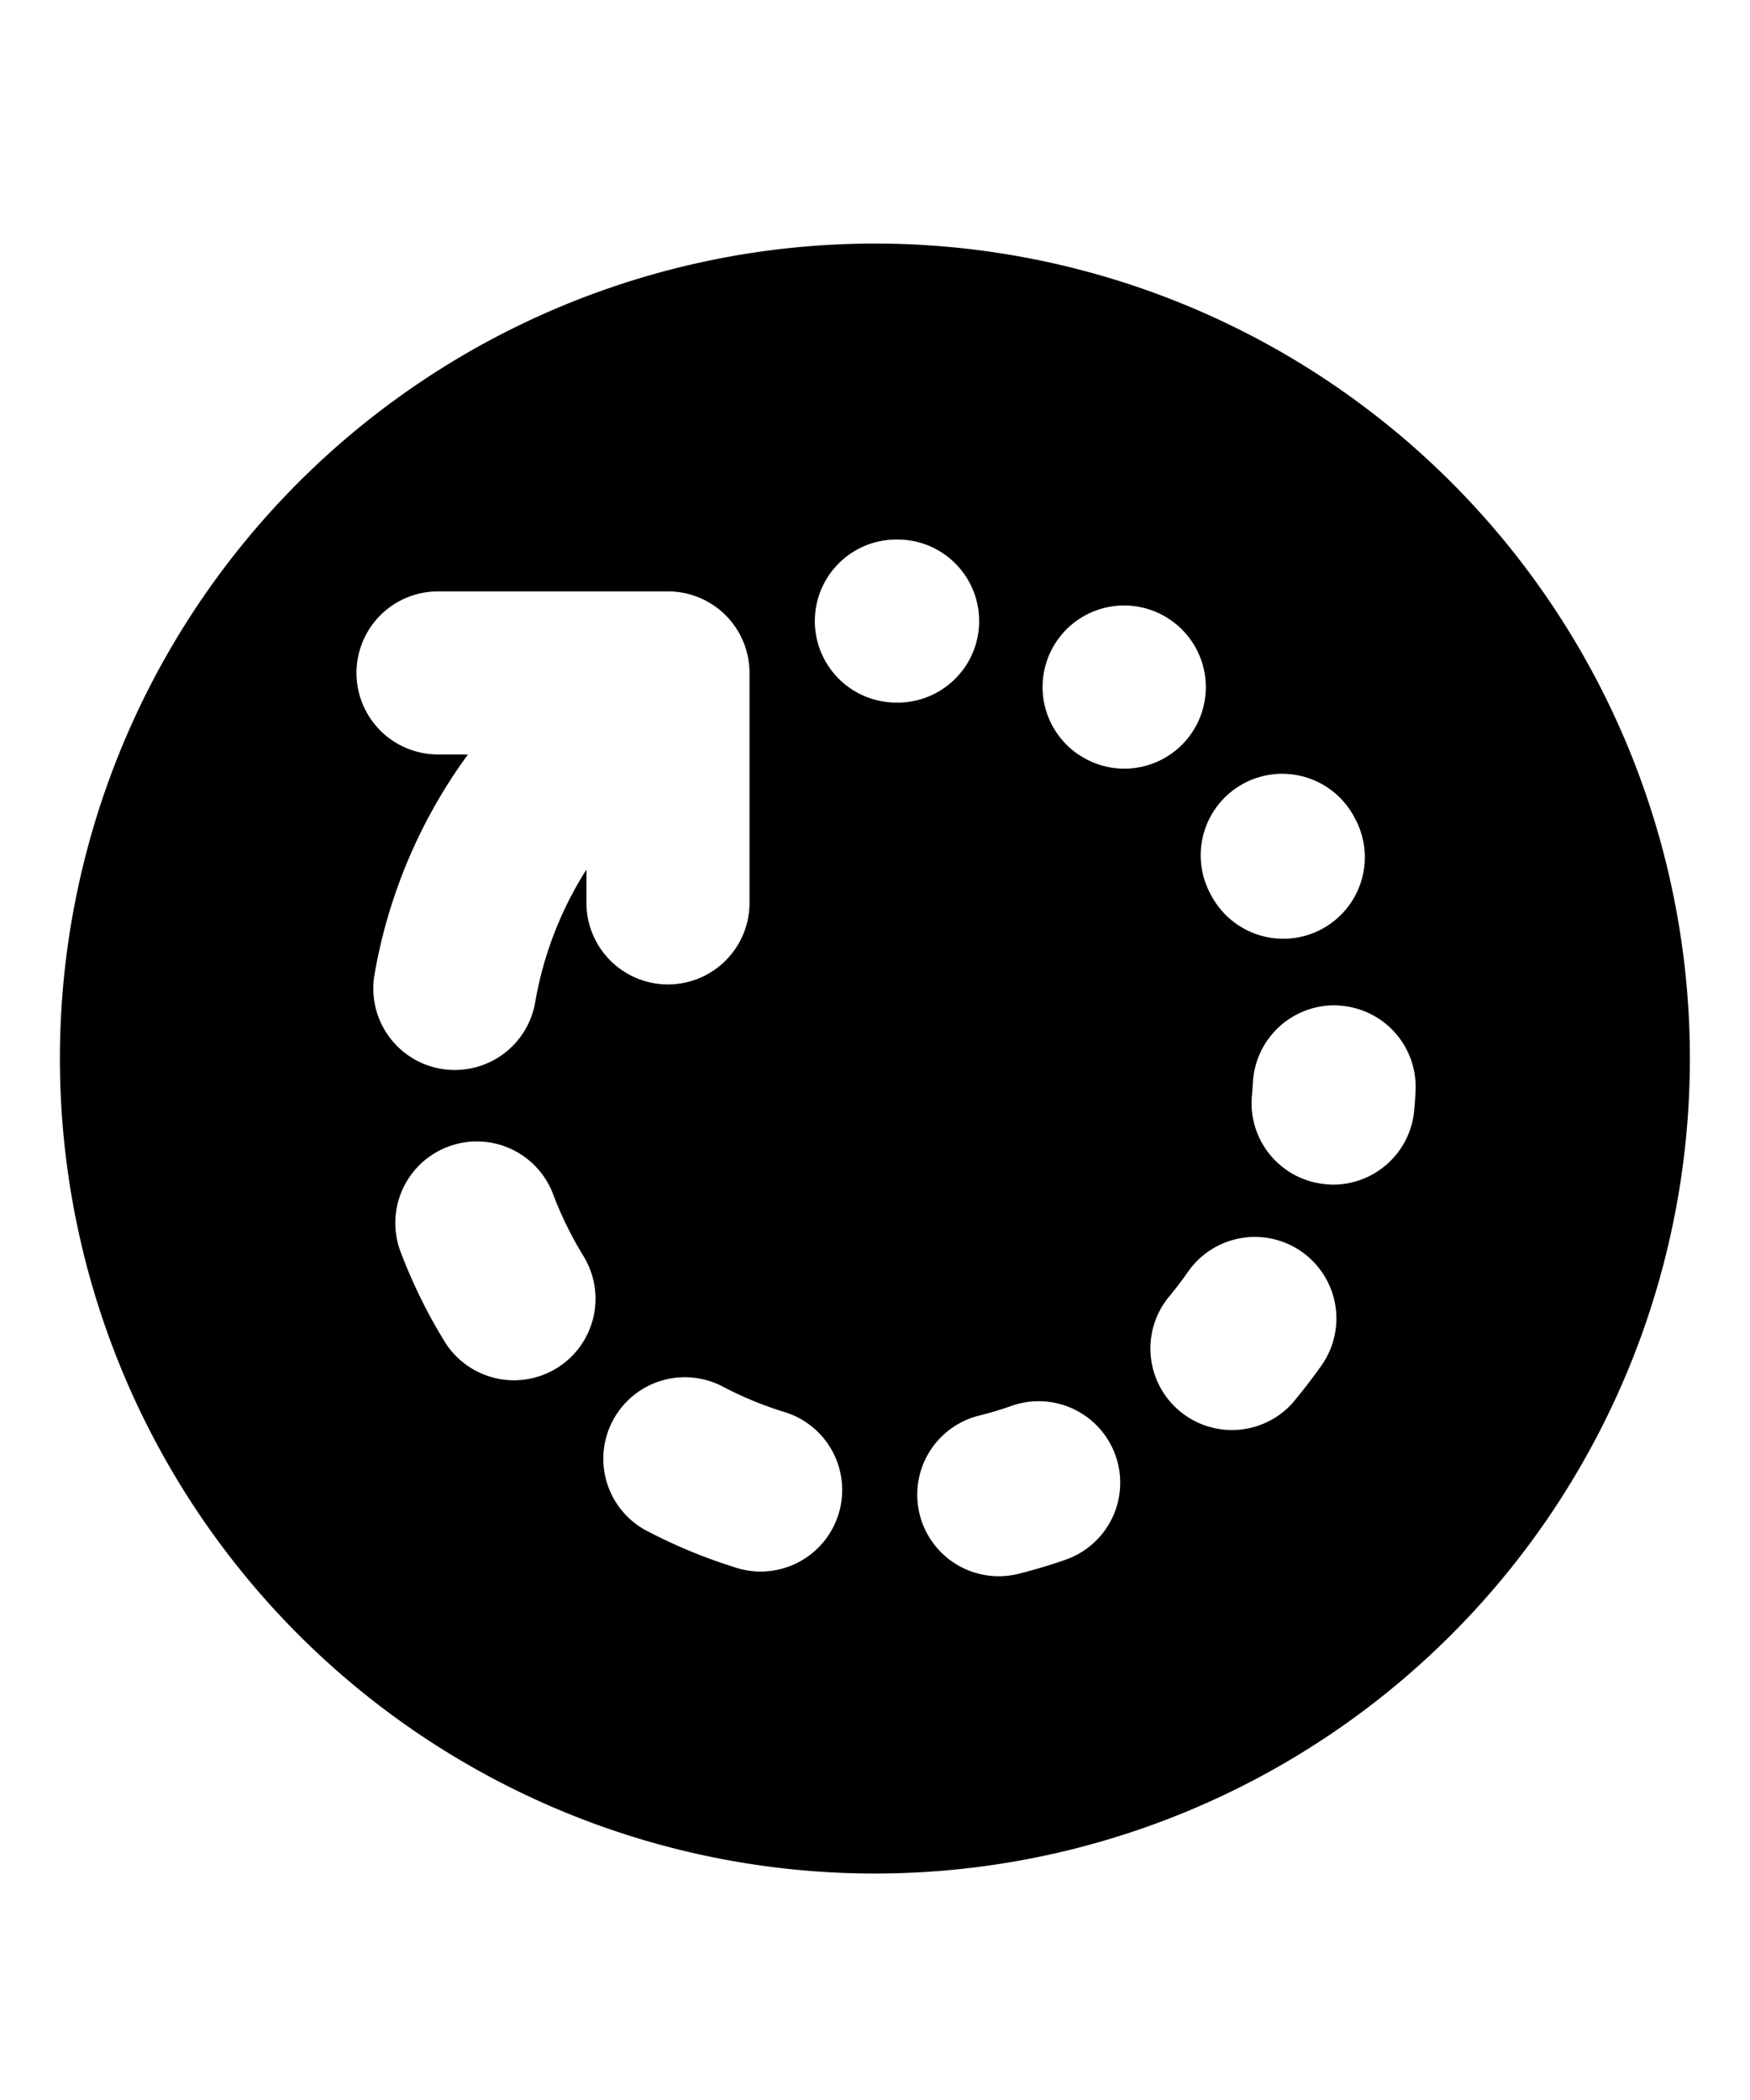 <svg xmlns="http://www.w3.org/2000/svg" viewBox="0 0 17 20.4"><path d="M16.416 10.283A7.917 7.917 0 1 1 8.5 2.366a7.916 7.916 0 0 1 7.916 7.917zM4.546 7.329a5.084 5.084 0 0 0-.908 2.139.792.792 0 0 0 .646.915.813.813 0 0 0 .135.011.792.792 0 0 0 .78-.657 3.506 3.506 0 0 1 .498-1.29v.324a.792.792 0 0 0 1.584 0V6.537a.792.792 0 0 0-.792-.792H4.255a.792.792 0 0 0 0 1.584zm1.117 4.865a3.548 3.548 0 0 1-.285-.58.792.792 0 1 0-1.479.566 5.097 5.097 0 0 0 .412.839.792.792 0 1 0 1.352-.825zm1.941 1.518a3.54 3.54 0 0 1-.596-.249.792.792 0 0 0-.742 1.399 5.163 5.163 0 0 0 .862.36.792.792 0 1 0 .476-1.51zM8.74 6.825a.792.792 0 0 0 .014-1.583h-.008a.792.792 0 1 0-.028 1.583h.007zm1.601 8.33a.792.792 0 1 0-.523-1.495 3.381 3.381 0 0 1-.309.092.792.792 0 0 0 .19 1.56.806.806 0 0 0 .193-.023c.151-.038.302-.083.45-.134zm.581-7.688A.792.792 0 0 0 11.336 6l-.003-.002a.792.792 0 0 0-.835 1.346l.013.007a.787.787 0 0 0 .411.116zm1.722 4.692a.792.792 0 0 0-1.103.195 3.574 3.574 0 0 1-.196.256.792.792 0 0 0 1.208 1.023c.1-.12.197-.244.286-.371a.792.792 0 0 0-.195-1.103zm-.876-3.458.007.013a.792.792 0 0 0 1.398-.744l-.002-.002a.792.792 0 1 0-1.403.733zm1.233 1.066a.792.792 0 0 0-.83.75 3.623 3.623 0 0 1-.01.13.791.791 0 0 0 .72.857.767.767 0 0 0 .07.004.792.792 0 0 0 .787-.723c.006-.062.01-.124.013-.187a.791.791 0 0 0-.75-.83z"></path></svg>